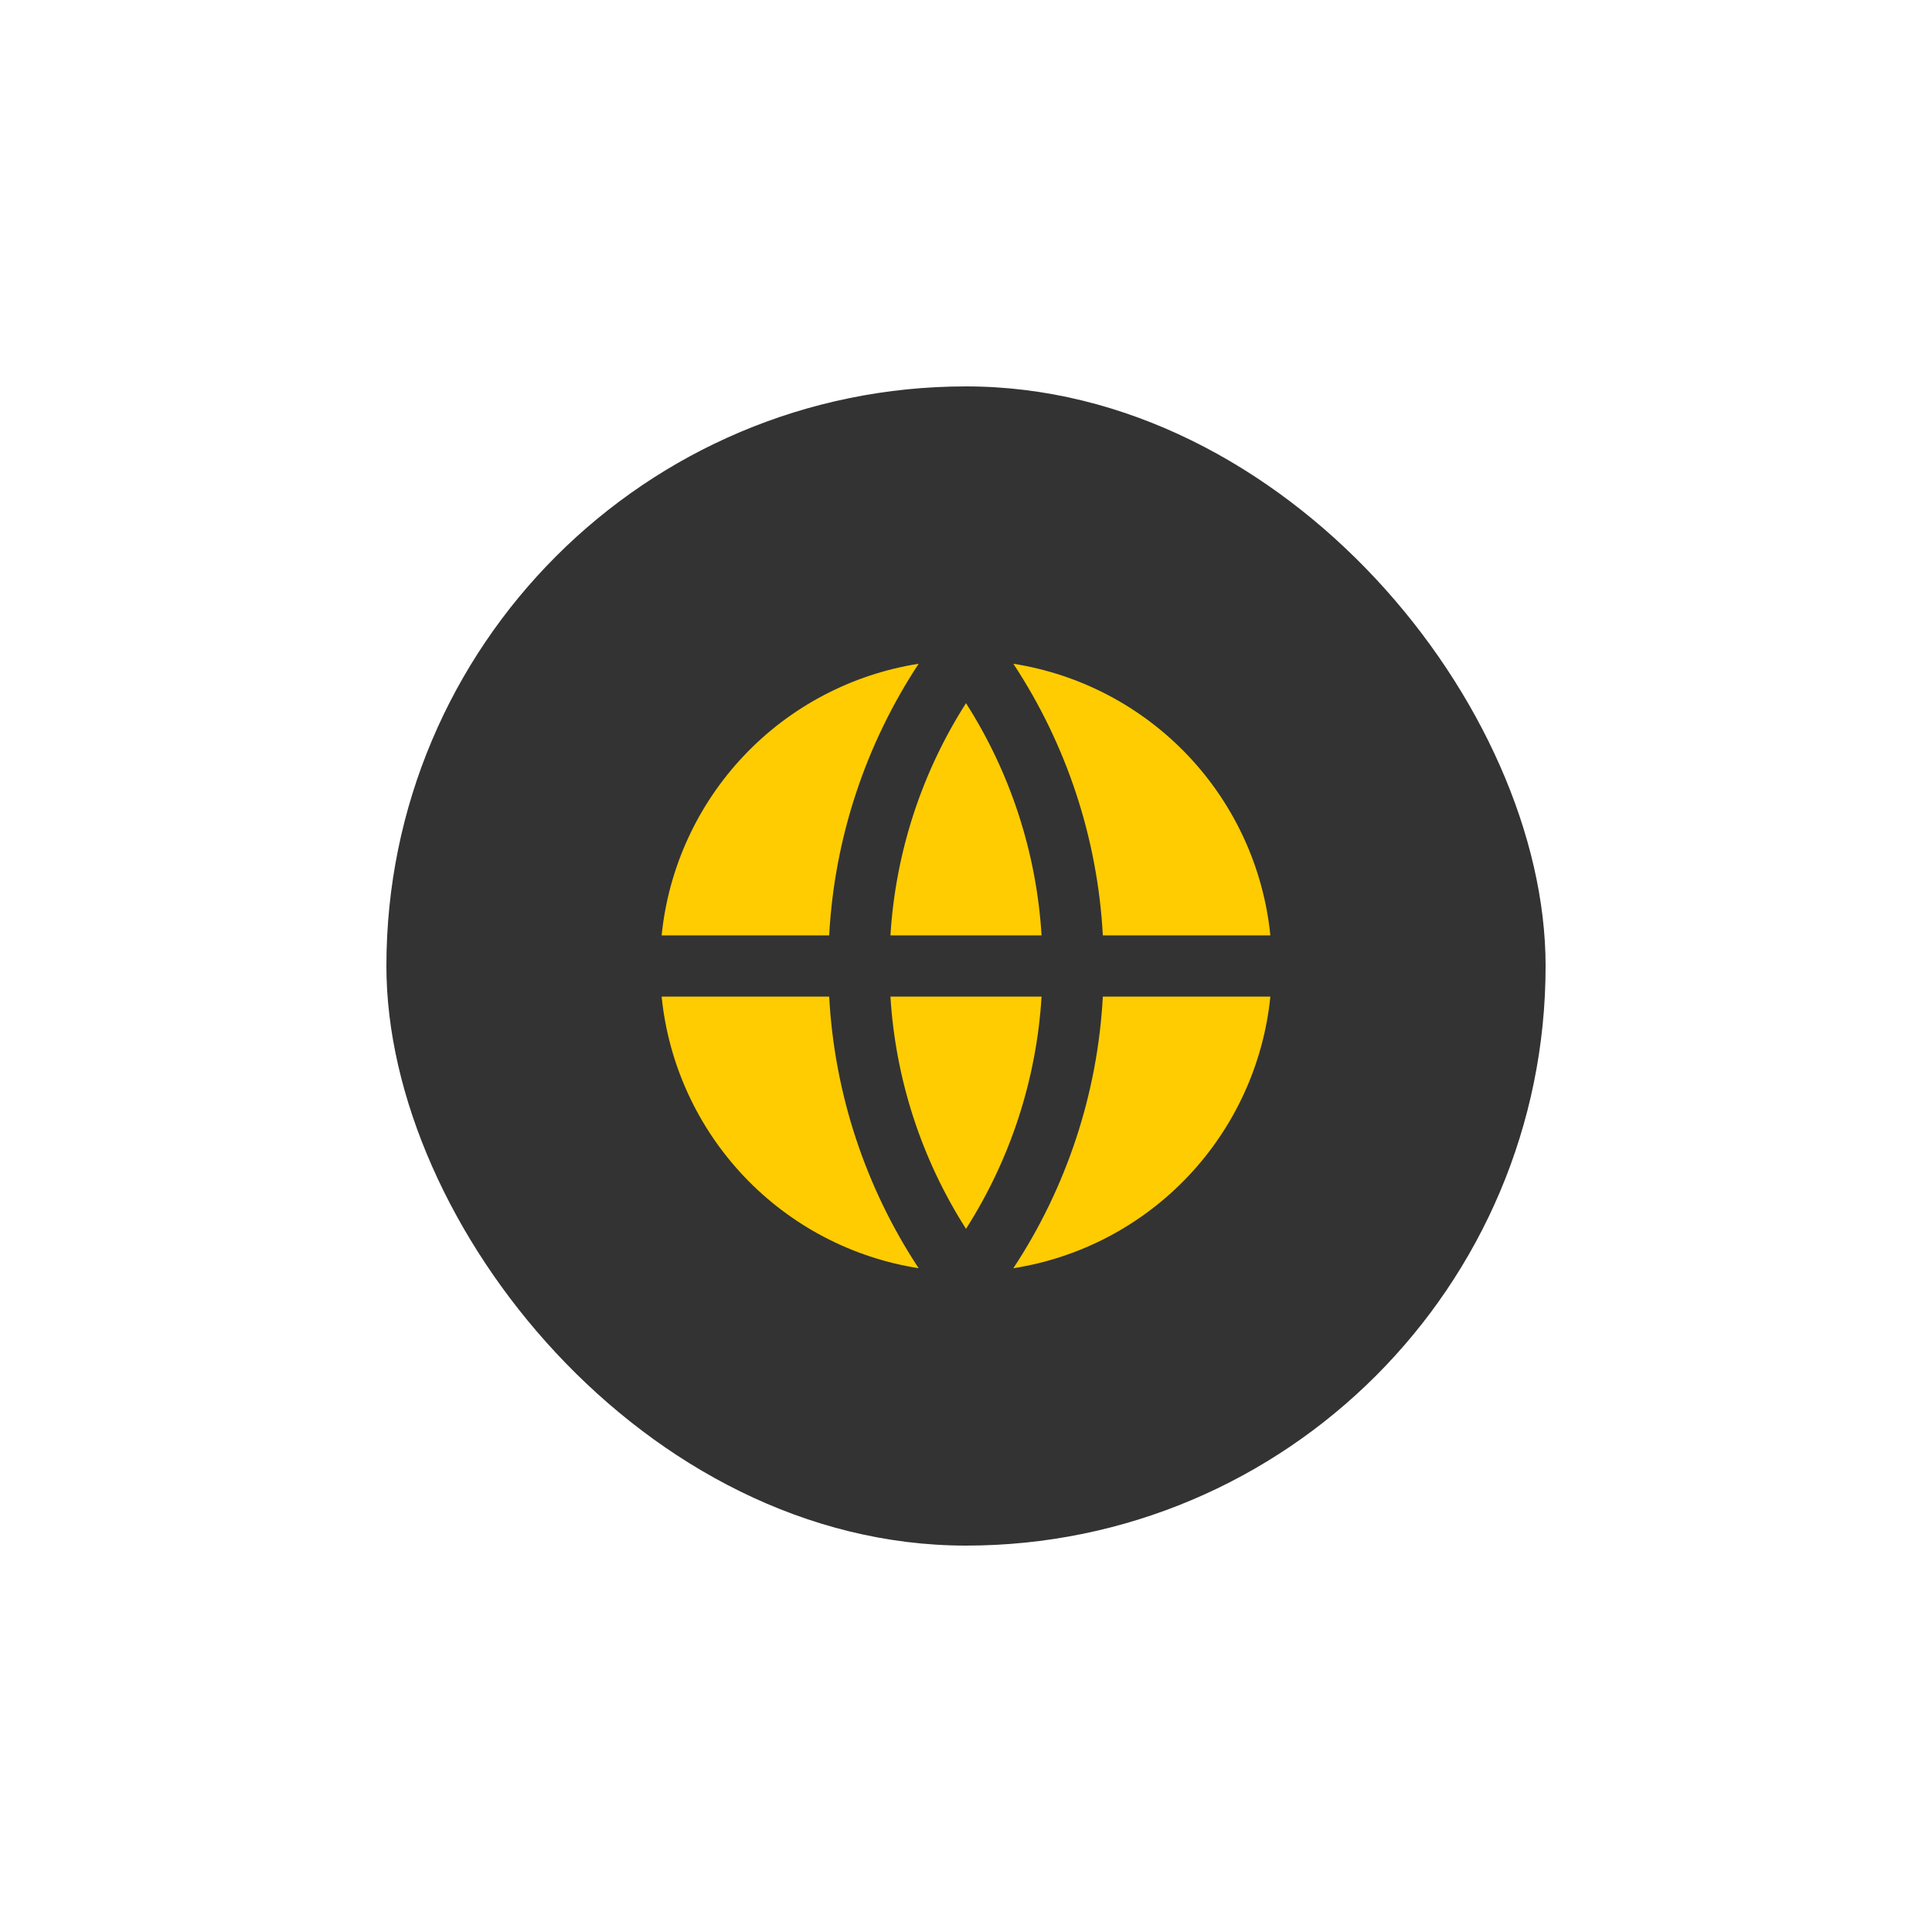 <svg width="100" height="100" viewBox="0 0 100 100" fill="none" xmlns="http://www.w3.org/2000/svg">
<g filter="url(#filter0_d_2142_31)">
<rect x="10" y="10" width="80" height="80" rx="40" fill="white" shape-rendering="crispEdges"/>
<rect x="20" y="20" width="60" height="60" rx="30" fill="#333333"/>
<g clip-path="url(#clip0_2142_31)">
<path d="M34.246 51.583H42.918C43.189 56.597 44.787 61.45 47.549 65.643C44.09 65.1 40.907 63.425 38.501 60.881C36.094 58.337 34.597 55.068 34.246 51.583V51.583ZM34.246 48.416C34.597 44.932 36.094 41.662 38.501 39.118C40.907 36.575 44.09 34.9 47.549 34.356C44.787 38.55 43.189 43.402 42.918 48.416H34.246ZM65.754 48.416H57.083C56.812 43.402 55.213 38.55 52.451 34.356C55.911 34.9 59.093 36.575 61.5 39.118C63.907 41.662 65.403 44.932 65.754 48.416V48.416ZM65.754 51.583C65.403 55.068 63.907 58.337 61.5 60.881C59.093 63.425 55.911 65.1 52.451 65.643C55.213 61.45 56.812 56.597 57.083 51.583H65.756H65.754ZM46.089 51.583H53.911C53.651 55.857 52.304 59.995 50 63.604C47.696 59.995 46.35 55.857 46.089 51.583V51.583ZM46.089 48.416C46.35 44.142 47.696 40.005 50 36.396C52.304 40.005 53.651 44.142 53.911 48.416H46.089Z" fill="#FECC01"/>
</g>
</g>
<defs>
<filter id="filter0_d_2142_31" x="0" y="0" width="100" height="100" filterUnits="userSpaceOnUse" color-interpolation-filters="sRGB">
<feFlood flood-opacity="0" result="BackgroundImageFix"/>
<feColorMatrix in="SourceAlpha" type="matrix" values="0 0 0 0 0 0 0 0 0 0 0 0 0 0 0 0 0 0 127 0" result="hardAlpha"/>
<feOffset/>
<feGaussianBlur stdDeviation="5"/>
<feComposite in2="hardAlpha" operator="out"/>
<feColorMatrix type="matrix" values="0 0 0 0 0 0 0 0 0 0 0 0 0 0 0 0 0 0 0.25 0"/>
<feBlend mode="normal" in2="BackgroundImageFix" result="effect1_dropShadow_2142_31"/>
<feBlend mode="normal" in="SourceGraphic" in2="effect1_dropShadow_2142_31" result="shape"/>
</filter>
<clipPath id="clip0_2142_31">
<rect width="38" height="38" fill="white" transform="translate(31 31)"/>
</clipPath>
</defs>
</svg>
